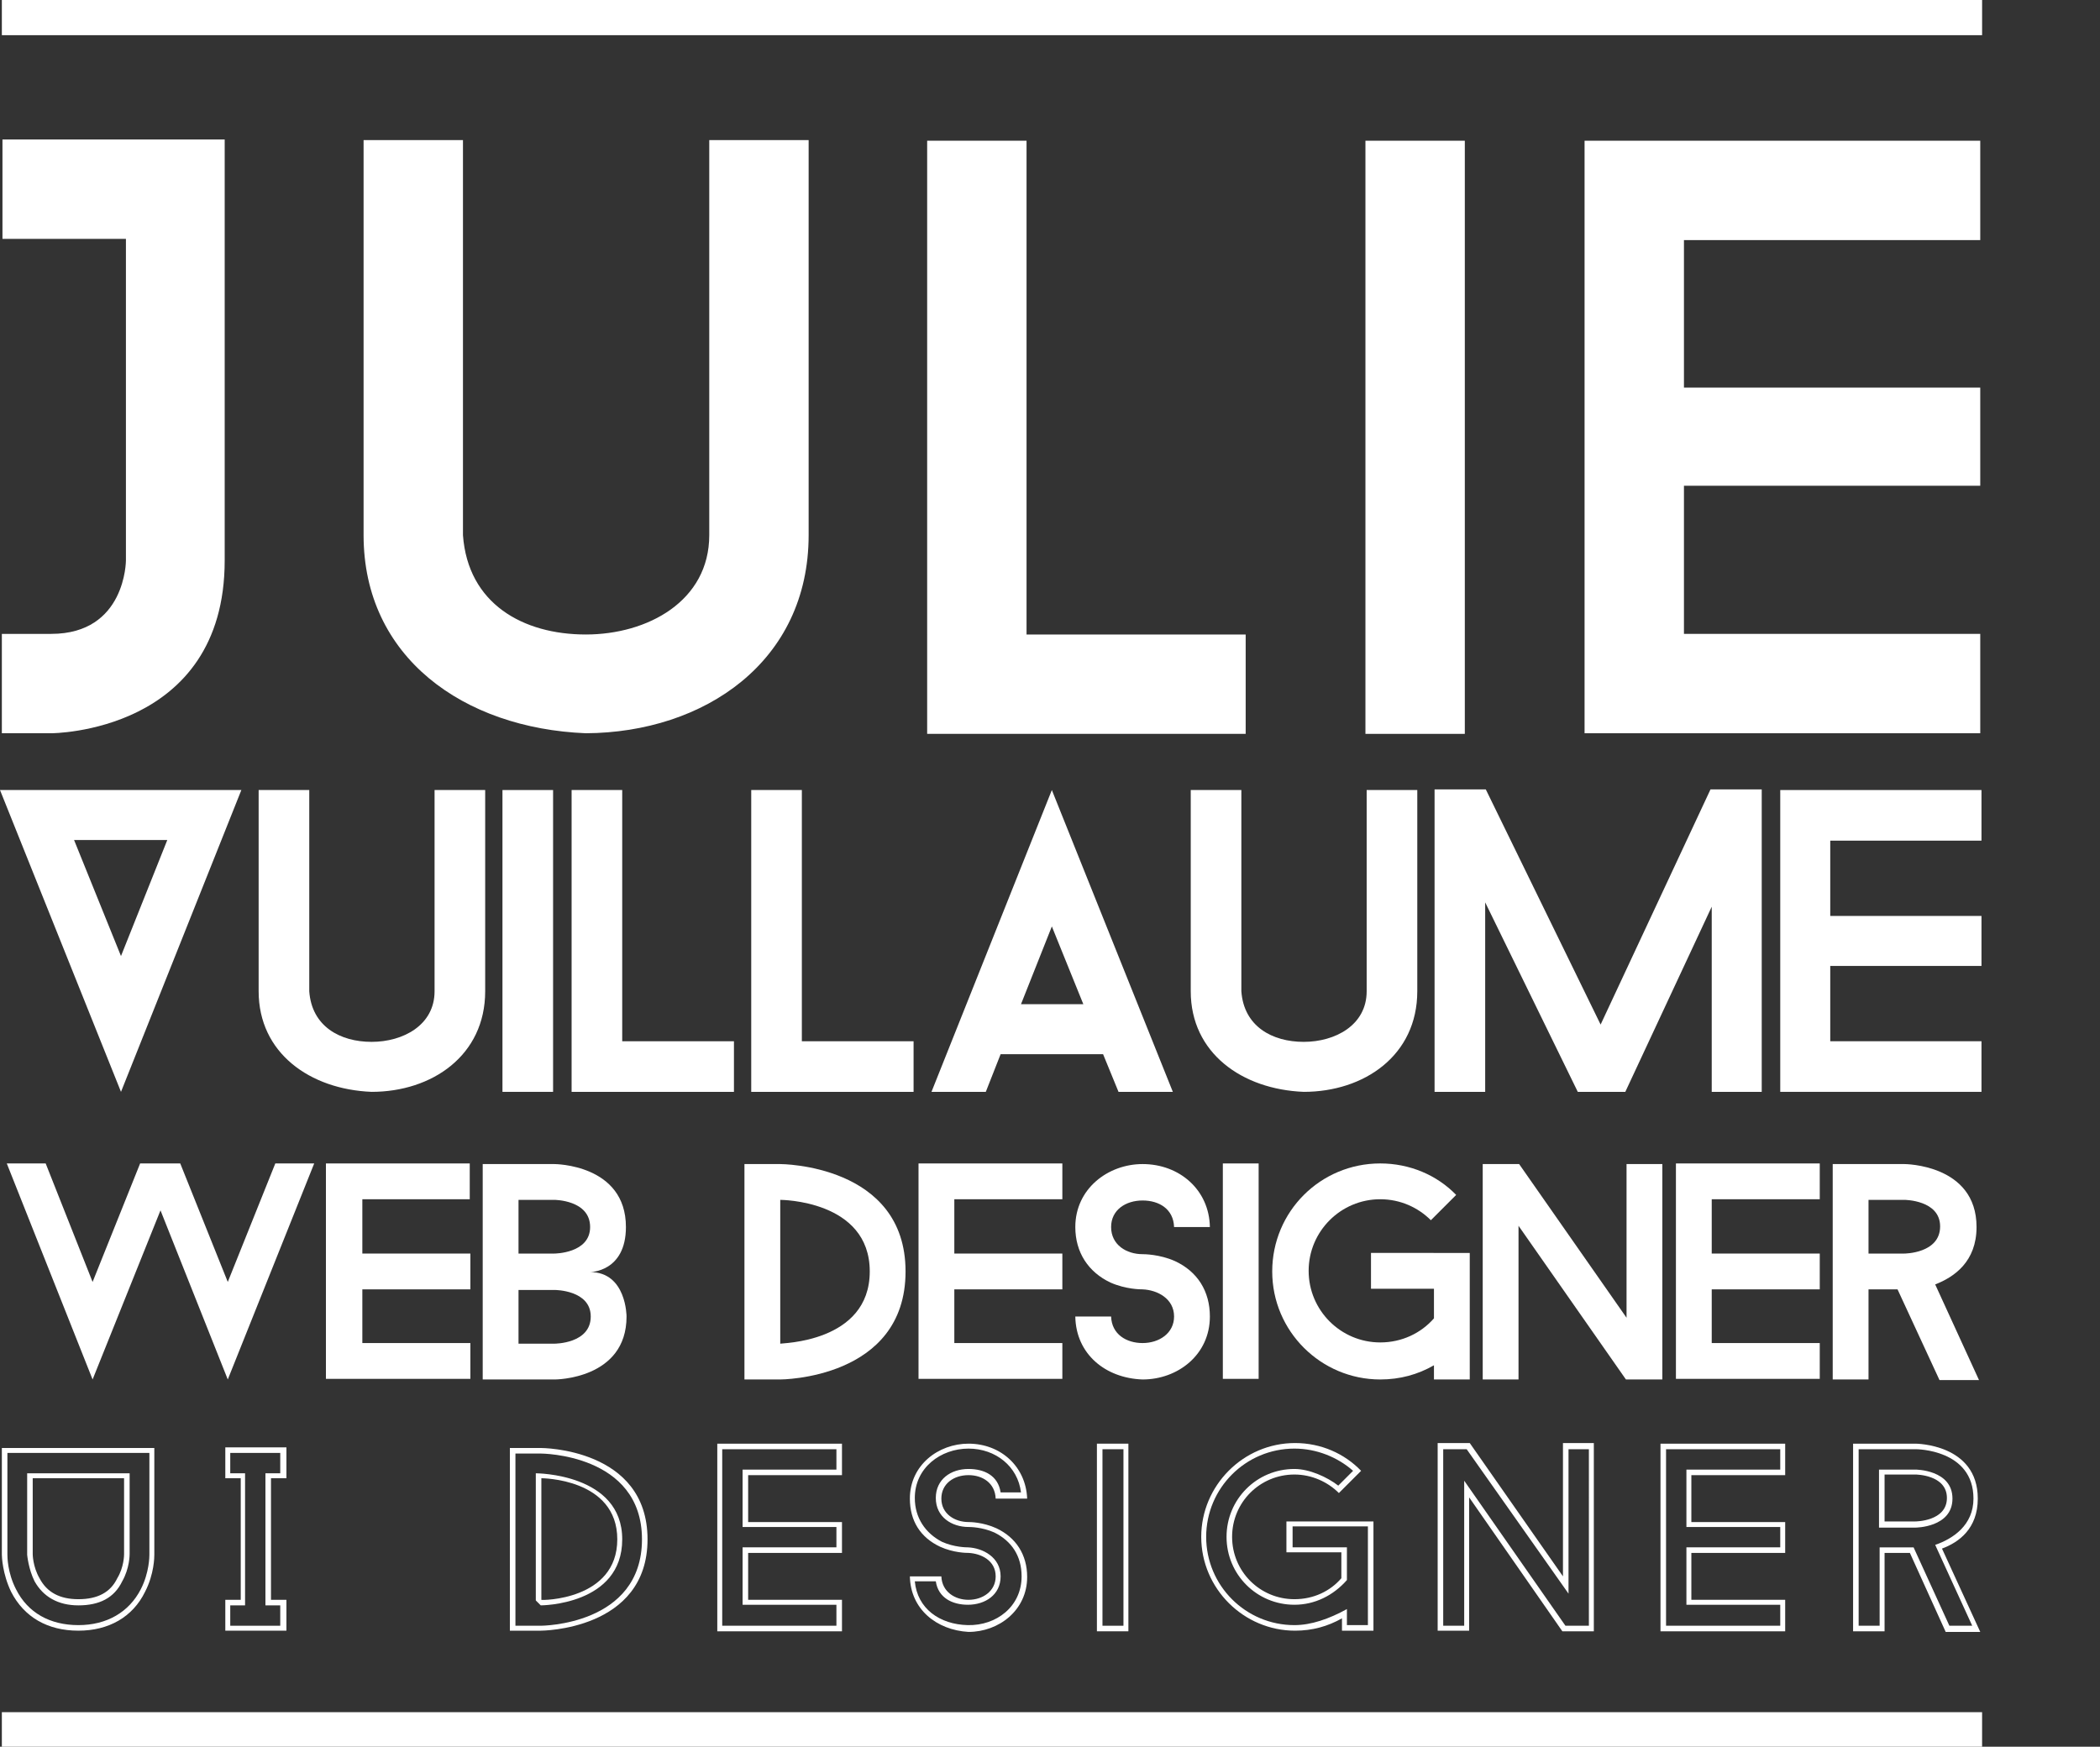 <?xml version="1.0" encoding="utf-8"?>
<!-- Generator: Adobe Illustrator 18.0.0, SVG Export Plug-In . SVG Version: 6.00 Build 0)  -->
<!DOCTYPE svg PUBLIC "-//W3C//DTD SVG 1.1//EN" "http://www.w3.org/Graphics/SVG/1.1/DTD/svg11.dtd">
<svg version="1.1" id="Calque_1" xmlns="http://www.w3.org/2000/svg" xmlns:xlink="http://www.w3.org/1999/xlink" x="0px" y="0px"
	 viewBox="0 0 340.2 283" enable-background="new 0 0 340.2 283" xml:space="preserve">
<rect x="0" y="0" width="340.2" height="283" fill="#333333" stroke="none"/>
<g>
	<path fill="#FFFFFF" d="M36.4,22.6v68.2c0,28-28.1,28-28.1,28h-8v-16.1h8c12.1,0,12.1-11.9,12.1-11.9V38.7h-20V22.6H36.4z"/>
	<path fill="#FFFFFF" d="M58.9,86.7v-64H75v64c0.8,11.1,9.7,16.1,19.9,16.1c10,0,20-5.4,20-16.1v-64H131v64
		c0,20.5-16.9,32-36.1,32.1C75.1,118,58.9,106.5,58.9,86.7z"/>
	<path fill="#FFFFFF" d="M201.8,102.8v16.1h-51.6V22.8h16.1v80H201.8z"/>
	<path fill="#FFFFFF" d="M221.2,22.8h16.1v96.1h-16.1V22.8z"/>
	<path fill="#FFFFFF" d="M272.8,38.8v24h48v15.9h-48v24h48v16.1h-64.1V22.8h64.1v16.1H272.8z"/>
</g>
<g>
	<path fill="#FFFFFF" d="M39.1,128l-19.5,48.9L0,128H39.1z M19.6,154.9l7.5-18.8H12L19.6,154.9z"/>
	<path fill="#FFFFFF" d="M41.9,160.6V128h8.2v32.6c0.4,5.7,5,8.2,10.1,8.2c5.1,0,10.2-2.7,10.2-8.2V128h8.2v32.6
		c0,10.4-8.6,16.3-18.4,16.3C50.2,176.5,41.9,170.6,41.9,160.6z"/>
	<path fill="#FFFFFF" d="M81.4,128h8.2v48.9h-8.2V128z"/>
	<path fill="#FFFFFF" d="M118.9,168.7v8.2H92.6V128h8.2v40.7H118.9z"/>
	<path fill="#FFFFFF" d="M148,168.7v8.2h-26.3V128h8.2v40.7H148z"/>
	<path fill="#FFFFFF" d="M178.7,170.8h-16.6l-2.4,6.1h-8.8l19.5-48.9l19.6,48.9h-8.8L178.7,170.8z M175.5,162.7l-5.1-12.6l-5,12.6
		H175.5z"/>
	<path fill="#FFFFFF" d="M192.9,160.6V128h8.2v32.6c0.4,5.7,5,8.2,10.1,8.2c5.1,0,10.2-2.7,10.2-8.2V128h8.2v32.6
		c0,10.4-8.6,16.3-18.4,16.3C201.2,176.5,192.9,170.6,192.9,160.6z"/>
	<path fill="#FFFFFF" d="M285.5,176.9h-8.2v-30l-14,30h-7.7l-15-30.7v30.7h-8.2v-49h8.3l18.6,38.1l17.8-38.1h8.3V176.9z"/>
	<path fill="#FFFFFF" d="M296.5,136.2v12.2H321v8.1h-24.5v12.2H321v8.2h-32.6V128H321v8.2H296.5z"/>
</g>
<g>
	<path fill="#FFFFFF" d="M36.9,223.5l-10.9-27.4L15,223.5L1.1,188.5h6.3l7.6,19.2l7.7-19.2h6.5l7.7,19.2l7.7-19.2h6.3L36.9,223.5z"
		/>
	<path fill="#FFFFFF" d="M58.7,194.4v8.7h17.5v5.8H58.7v8.7h17.5v5.8H52.8v-34.9h23.3v5.8H58.7z"/>
	<path fill="#FFFFFF" d="M101.5,213.3c0,10.2-11.6,10.2-11.6,10.2H78.2v-34.9h11.6c0,0,11.6,0,11.6,10.2c0,7.3-5.8,7.3-5.8,7.3
		C101.5,206.1,101.5,213.3,101.5,213.3z M84,203.1h5.8c0,0,5.8,0,5.8-4.3c0-4.4-5.8-4.4-5.8-4.4H84V203.1z M95.7,213.3
		c0-4.3-5.8-4.3-5.8-4.3H84v8.7h5.8C89.9,217.7,95.7,217.7,95.7,213.3z"/>
	<path fill="#FFFFFF" d="M146.7,206c0,17.5-20.3,17.5-20.3,17.5h-5.8v-34.9h5.8C126.4,188.6,146.7,188.6,146.7,206z M140.9,206
		c0-11.6-14.5-11.6-14.5-11.6v23.3C126.4,217.6,140.9,217.6,140.9,206z"/>
	<path fill="#FFFFFF" d="M154.6,194.4v8.7h17.5v5.8h-17.5v8.7h17.5v5.8h-23.3v-34.9h23.3v5.8H154.6z"/>
	<path fill="#FFFFFF" d="M174.2,213.3h5.8c0.1,2.9,2.5,4.3,5.1,4.3c2.7,0,5.1-1.6,5.1-4.3c0-2.9-2.7-4.3-5.1-4.4
		c-0.3,0-2.7,0-5.2-1.1c-3.6-1.7-5.7-4.9-5.7-9c0-6.2,5.3-10.2,10.9-10.2c6,0,10.8,4.2,10.9,10.2h-5.8c-0.1-2.9-2.4-4.3-5.1-4.3
		c-2.7,0-5.1,1.5-5.1,4.3c0,2.9,2.5,4.4,5.1,4.4c0.2,0,2.7,0,5.2,1.1c3.7,1.7,5.7,4.9,5.7,9c0,6.2-5.2,10.2-10.9,10.2
		C179.1,223.3,174.3,219.4,174.2,213.3z"/>
	<path fill="#FFFFFF" d="M198.1,188.5h5.8v34.9h-5.8V188.5z"/>
	<path fill="#FFFFFF" d="M238.1,203.1v20.4h-5.8v-2.3c-2.6,1.5-5.5,2.3-8.7,2.3c-9.6,0-17.5-7.8-17.5-17.5s7.8-17.5,17.5-17.5
		c4.8,0,9.2,1.9,12.3,5.1l-4.1,4.1c-2.1-2.1-5-3.4-8.2-3.4c-6.4,0-11.6,5.2-11.6,11.6s5.2,11.6,11.6,11.6c3.5,0,6.6-1.5,8.7-3.9
		v-4.8h-10.2v-5.8H238.1z"/>
	<path fill="#FFFFFF" d="M269.3,223.5h-5.9L246,198.6v24.9h-5.8v-34.9h5.9l17.4,24.9v-24.9h5.8V223.5z"/>
	<path fill="#FFFFFF" d="M277.3,194.4v8.7h17.5v5.8h-17.5v8.7h17.5v5.8h-23.3v-34.9h23.3v5.8H277.3z"/>
	<path fill="#FFFFFF" d="M307.4,208.9h-4.7v14.6h-5.8v-34.9h11.6c0,0,11.7,0,11.7,10.2c0,5.6-3.6,8.1-6.7,9.3l7.1,15.5h-6.4
		L307.4,208.9z M302.7,203.1h5.8c0,0,5.8,0,5.8-4.4c0-4.3-5.8-4.3-5.8-4.3h-5.8V203.1z"/>
</g>
<g>
	<path fill="#FFFFFF" d="M25,234.6v17.3c0,0.3,0,3.1-1.5,6c-2,4.1-5.9,6.3-10.8,6.3c-5,0-8.8-2.2-10.9-6.3c-1.4-2.9-1.5-5.7-1.5-6
		v-17.3H25z M1.2,235.4v16.5c0,0.3,0,2.9,1.4,5.6c1.9,3.8,5.5,5.8,10.1,5.8c4.6,0,8.2-2.1,10.1-5.8c1.4-2.7,1.4-5.4,1.4-5.6v-16.5
		H1.2z M12.7,260.1c-3.3,0-5.7-1.4-7.1-3.9c-1-2-1.2-4.3-1.2-4.3v-13.2H21v13.1c0,0.1,0,2.3-1.2,4.4
		C18.5,258.9,16.1,260.1,12.7,260.1z M20.1,251.8v-12.3H5.3v12.3c0,0,0,2,1.1,3.9c1.2,2.3,3.3,3.4,6.3,3.4c3.1,0,5.2-1.1,6.3-3.4
		C20.1,253.9,20.1,251.9,20.1,251.8z"/>
	<path fill="#FFFFFF" d="M43.9,239.5v19.7h2.5v5h-9.9v-5h2.5v-19.7h-2.5v-5h9.9v5H43.9z M45.4,238.7v-3.3h-8.1v3.3h2.4v21.4h-2.4
		v3.3h8.1v-3.3H43v-21.4H45.4z"/>
	<path fill="#FFFFFF" d="M104.9,249.4c0,14.8-17.3,14.8-17.3,14.8h-5v-29.6h5C87.7,234.6,104.9,234.6,104.9,249.4z M83.5,235.5v27.9
		h4.1c0,0,16.4,0,16.4-14c0-13.9-16.4-13.9-16.4-13.9H83.5z M86.8,259.3v-20.6c0,0,14,0,14,10.7c0,10.7-13.2,10.7-13.2,10.7
		L86.8,259.3z M100,249.4c0-9.9-12.3-9.9-12.3-9.9v19.7C87.7,259.3,100,259.3,100,249.4z"/>
	<path fill="#FFFFFF" d="M121.2,239v7.6h15.2v5h-15.2v7.6h15.2v5.1h-20.2v-30.4h20.2v5.1H121.2z M135.5,238.1v-3.3H117v28.6h18.5
		V260h-15.2v-9.3h15.2v-3.3h-15.2v-9.3H135.5z"/>
	<path fill="#FFFFFF" d="M147.4,255.4h5.1c0.1,2.5,2.2,3.8,4.4,3.8c2.3,0,4.4-1.4,4.4-3.8c0-2.6-2.4-3.7-4.4-3.8c-0.3,0-2.4,0-4.6-1
		c-3.2-1.5-4.9-4.2-4.9-7.8c0-5.4,4.6-8.9,9.5-8.9c5.2,0,9.3,3.7,9.5,8.9h-5.1c-0.1-2.5-2.1-3.8-4.4-3.8c-2.4,0-4.4,1.4-4.4,3.8
		c0,2.5,2.2,3.8,4.4,3.8c0.2,0,2.3,0,4.5,1c3.2,1.5,5,4.3,5,7.9c0,5.4-4.6,8.9-9.5,8.9C151.7,264.1,147.5,260.7,147.4,255.4z
		 M165.5,255.4c0-3.3-1.6-5.7-4.4-7.1c-2-0.9-4-0.9-4.2-0.9c-2.7,0-5.3-1.6-5.3-4.7c0-3,2.4-4.7,5.3-4.7c2.6,0,4.8,1.1,5.2,3.8h3.3
		c-0.5-4.2-4.1-7.1-8.5-7.1c-4.5,0-8.7,3.1-8.7,8c0,3.2,1.7,5.7,4.4,7.1c2,0.9,4,0.9,4.2,0.9c2.4,0.1,5.3,1.6,5.3,4.7
		c0,3-2.5,4.6-5.3,4.6c-2.5,0-4.8-1.1-5.2-3.8h-3.4c0.4,4.4,4,7,8.6,7.1C161.4,263.4,165.5,260.3,165.5,255.4z"/>
	<path fill="#FFFFFF" d="M177.7,233.9h5.1v30.4h-5.1V233.9z M178.6,263.4h3.4v-28.6h-3.4V263.4z"/>
	<path fill="#FFFFFF" d="M222.5,246.5v17.7h-5.1v-2c-2.3,1.3-4.8,2-7.6,2c-8.3,0-15.2-6.8-15.2-15.2c0-8.3,6.8-15.2,15.2-15.2
		c4.2,0,8,1.7,10.7,4.5l-3.6,3.6c-1.8-1.8-4.4-3-7.2-3c-5.6,0-10.1,4.5-10.1,10.1c0,5.6,4.5,10.1,10.1,10.1c3.1,0,5.8-1.3,7.6-3.4
		v-4.2h-8.9v-5H222.5z M209.4,247.4v3.3h8.8v5.3c-2.2,2.5-5.2,4-8.5,4c-6.1,0-11-4.9-11-11c0-6.1,4.9-11,11-11
		c2.4,0,5.3,1.3,7.1,2.7l2.4-2.4c-2.5-2.2-5.9-3.6-9.5-3.6c-7.9,0-14.3,6.4-14.3,14.3c0,7.9,6.4,14.3,14.3,14.3c2.7,0,5.6-1,8.5-2.6
		v2.6h3.4v-16H209.4z"/>
	<path fill="#FFFFFF" d="M258.2,264.3h-5.1L238,242.6v21.6h-5.1v-30.4h5.2l15.1,21.6v-21.6h5V264.3z M257.4,234.8h-3.3v23.4
		l-16.5-23.4h-3.8v28.6h3.4v-23.5l16.4,23.5h3.8V234.8z"/>
	<path fill="#FFFFFF" d="M274,239v7.6h15.2v5H274v7.6h15.2v5.1H269v-30.4h20.2v5.1H274z M288.4,238.1v-3.3h-18.5v28.6h18.5V260
		h-15.2v-9.3h15.2v-3.3h-15.2v-9.3H288.4z"/>
	<path fill="#FFFFFF" d="M309.4,251.6h-4.1v12.7h-5.1v-30.4h10.1c0,0,10.1,0,10.1,8.9c0,4.9-3.1,7.1-5.8,8.1l6.2,13.5h-5.6
		L309.4,251.6z M315.8,263.4h3.7c-1.9-4.2-4.2-9.1-6-13.1c2.9-1,6.2-3.2,6.2-7.5c0-8-9.3-8-9.3-8h-9.3v28.6h3.4v-12.7h5.5
		L315.8,263.4z M304.4,238.1h5.9c0,0,6,0,6,4.7c0,4.7-6,4.7-6,4.7h-5.9V238.1z M305.3,246.5h5c0,0,5.1,0,5.1-3.8
		c0-3.8-5.1-3.8-5.1-3.8h-5V246.5z"/>
</g>
<rect x="0.3" y="0" fill="#FFFFFF" width="320.8" height="5.7"/>
<rect x="0.3" y="277.4" fill="#FFFFFF" width="320.8" height="5.7"/>
</svg>
